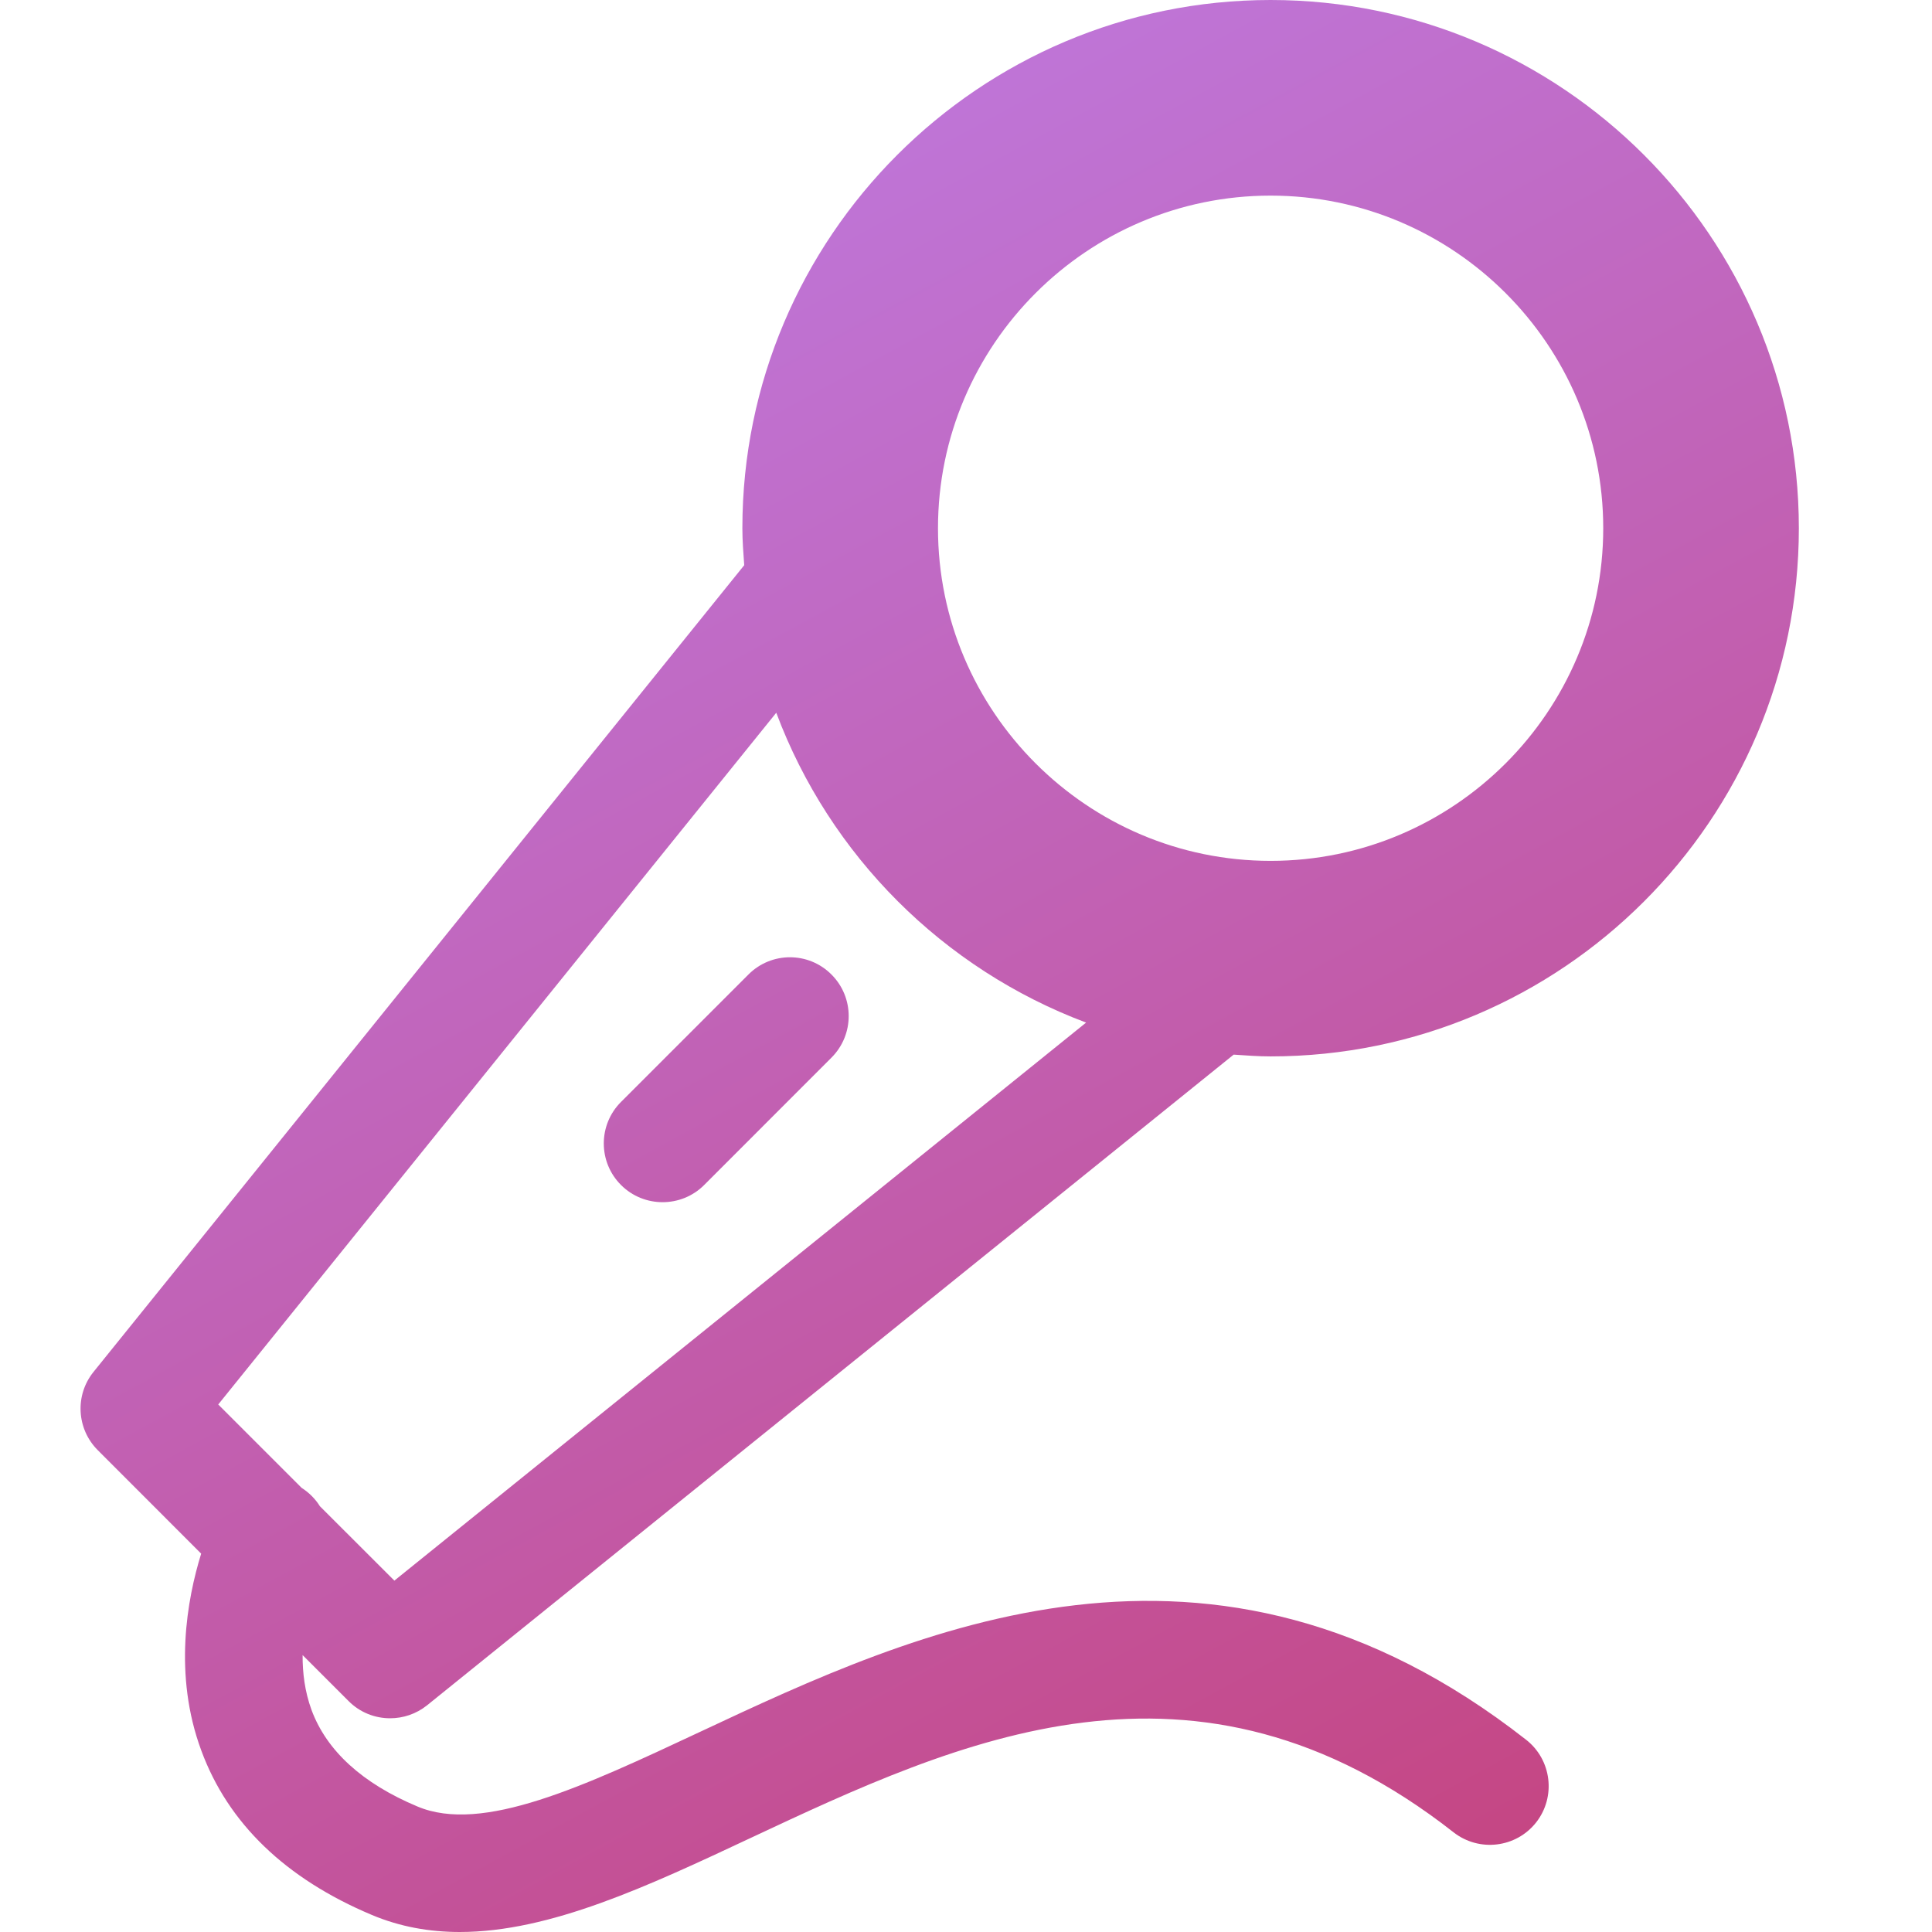 <?xml version="1.0" encoding="UTF-8"?>
<svg width="24px" height="24px" viewBox="0 0 24 24" version="1.1" xmlns="http://www.w3.org/2000/svg" xmlns:xlink="http://www.w3.org/1999/xlink">
    <!-- Generator: Sketch 50 (54983) - http://www.bohemiancoding.com/sketch -->
    <title>d_15</title>
    <desc>Created with Sketch.</desc>
    <defs>
        <linearGradient x1="73.584%" y1="0%" x2="24.854%" y2="100%" id="linearGradient-1">
            <stop stop-color="#BE7CE4" offset="0%"></stop>
            <stop stop-color="#C54683" offset="100%"></stop>
        </linearGradient>
    </defs>
    <g id="开发资源" stroke="none" stroke-width="1" fill="none" fill-rule="evenodd">
        <g id="开发文档" transform="translate(-736, -1811)" fill="url(#linearGradient-1)">
            <g id="icon14" transform="translate(736, 1811)">
                <g id="icon">
                    <path d="M22.184,17.042 L14.101,7.021 C14.112,6.868 14.124,6.717 14.124,6.562 C14.124,2.944 11.181,0 7.562,0 C3.944,0 1,2.944 1,6.562 C1,10.18 3.944,13.123 7.562,13.123 C7.717,13.123 7.869,13.111 8.021,13.101 L18.041,21.184 C18.176,21.292 18.338,21.345 18.5,21.345 C18.687,21.345 18.874,21.274 19.016,21.131 L19.587,20.56 C19.588,20.78 19.56,21.013 19.476,21.242 C19.288,21.749 18.845,22.154 18.16,22.441 C17.354,22.781 16.099,22.193 14.646,21.512 C11.971,20.258 8.308,18.54 4.388,21.612 C4.07,21.861 4.015,22.321 4.263,22.638 C4.512,22.955 4.971,23.01 5.289,22.762 C8.501,20.243 11.436,21.62 14.026,22.834 C15.296,23.43 16.513,24 17.634,24 C18.009,24 18.375,23.936 18.727,23.788 C19.799,23.337 20.512,22.65 20.845,21.747 C21.195,20.804 21.022,19.866 20.847,19.3 L22.131,18.015 C22.395,17.752 22.418,17.331 22.184,17.042 Z M3.43,6.562 C3.43,4.284 5.284,2.43 7.562,2.43 C9.84,2.43 11.694,4.284 11.694,6.562 C11.694,8.84 9.84,10.694 7.562,10.694 C5.284,10.694 3.43,8.84 3.43,6.562 Z M18.447,19.635 L9.854,12.703 C11.629,12.037 13.038,10.629 13.703,8.854 L20.635,17.447 L19.6,18.482 C19.506,18.542 19.429,18.62 19.372,18.711 L18.447,19.635 Z M14.049,12.106 C13.764,11.82 13.302,11.82 13.017,12.106 C12.732,12.391 12.732,12.853 13.017,13.138 L14.599,14.721 C14.741,14.863 14.928,14.934 15.115,14.934 C15.302,14.934 15.489,14.863 15.631,14.721 C15.917,14.436 15.917,13.973 15.631,13.688 L14.049,12.106 Z" id="Combined-Shape" fill-rule="nonzero" transform="translate(11.673, 12) scale(-1, 1) translate(-11.673, -12) "></path>
                </g>
            </g>
        </g>
    </g>
</svg>